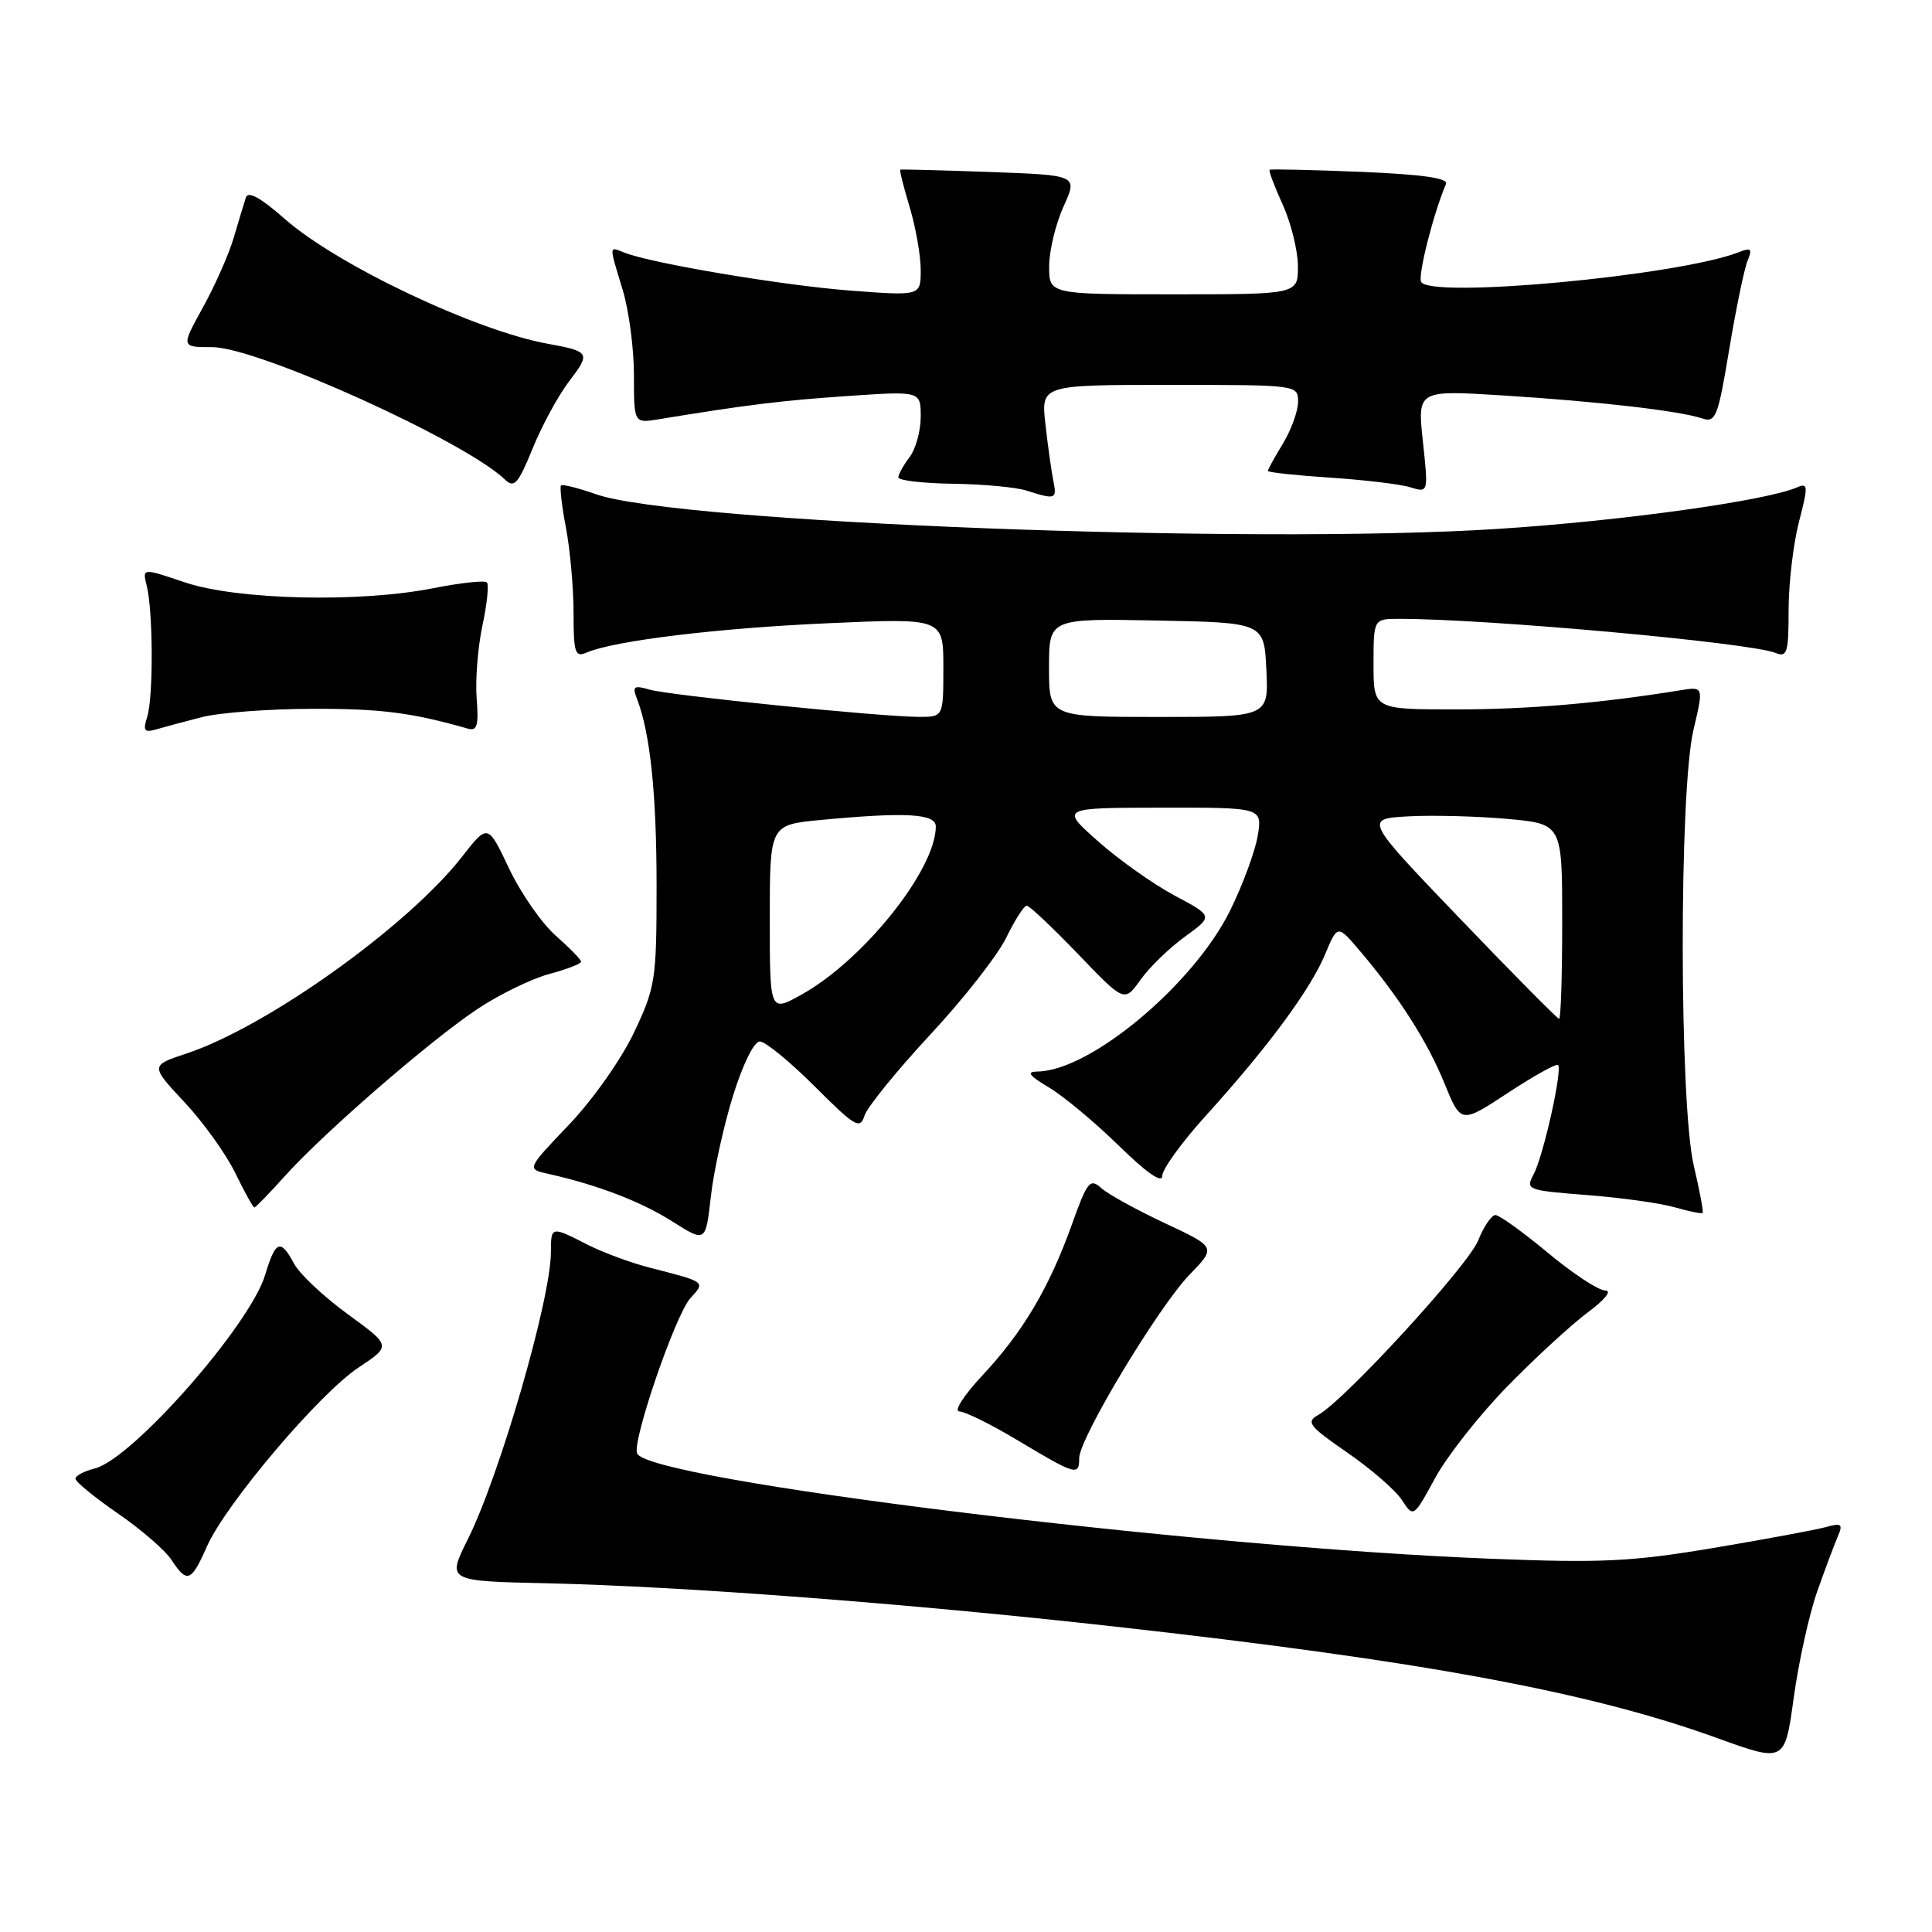 <?xml version="1.0" encoding="UTF-8" standalone="no"?>
<!DOCTYPE svg PUBLIC "-//W3C//DTD SVG 1.1//EN" "http://www.w3.org/Graphics/SVG/1.1/DTD/svg11.dtd" >
<svg xmlns="http://www.w3.org/2000/svg" xmlns:xlink="http://www.w3.org/1999/xlink" version="1.1" viewBox="0 0 256 256">
 <g >
 <path fill="currentColor"
d=" M 240.78 210.91 C 241.83 207.93 243.06 204.64 243.52 203.59 C 244.23 201.93 244.02 201.77 241.92 202.35 C 240.59 202.72 233.88 203.96 227.00 205.12 C 216.18 206.93 212.21 207.12 197.50 206.54 C 157.53 204.97 85.70 196.09 84.41 192.57 C 83.78 190.85 89.50 174.21 91.47 172.03 C 93.49 169.81 93.60 169.90 86.01 167.95 C 83.53 167.31 79.84 165.94 77.80 164.90 C 73.03 162.46 73.00 162.47 73.00 165.89 C 73.00 172.09 66.23 195.47 61.97 204.00 C 59.23 209.50 59.23 209.50 72.36 209.79 C 90.46 210.20 120.23 212.46 147.55 215.51 C 188.34 220.06 210.60 224.17 227.50 230.29 C 236.50 233.55 236.50 233.55 237.68 224.93 C 238.34 220.19 239.73 213.88 240.78 210.91 Z  M 27.41 204.93 C 29.90 199.29 42.31 184.64 47.53 181.19 C 51.84 178.33 51.84 178.33 46.07 174.13 C 42.90 171.82 39.71 168.82 38.98 167.47 C 37.18 164.10 36.51 164.35 35.14 168.91 C 33.14 175.59 17.53 193.33 12.56 194.58 C 11.15 194.93 10.00 195.54 10.00 195.94 C 10.00 196.34 12.52 198.40 15.60 200.53 C 18.69 202.65 21.89 205.42 22.72 206.69 C 24.78 209.84 25.34 209.63 27.41 204.93 Z  M 199.79 183.64 C 203.48 179.87 208.26 175.48 210.40 173.89 C 212.68 172.20 213.63 171.00 212.70 171.00 C 211.82 171.00 208.40 168.75 205.10 166.00 C 201.79 163.25 198.67 161.00 198.15 161.00 C 197.64 161.00 196.60 162.52 195.86 164.38 C 194.50 167.74 178.14 185.59 174.64 187.51 C 173.02 188.41 173.47 188.99 178.50 192.46 C 181.64 194.62 184.90 197.45 185.75 198.75 C 187.30 201.11 187.30 201.11 190.19 195.80 C 191.78 192.89 196.10 187.41 199.79 183.64 Z  M 143.00 193.20 C 143.00 190.60 153.51 173.14 157.64 168.88 C 161.15 165.26 161.15 165.26 154.34 162.07 C 150.60 160.32 146.80 158.22 145.91 157.42 C 144.44 156.09 144.07 156.55 142.04 162.22 C 139.04 170.61 135.56 176.49 130.18 182.24 C 127.73 184.86 126.35 187.01 127.11 187.02 C 127.88 187.03 131.43 188.79 135.00 190.94 C 142.57 195.47 143.00 195.59 143.00 193.20 Z  M 97.11 145.25 C 98.42 141.03 99.91 138.00 100.68 138.00 C 101.40 138.00 104.68 140.68 107.95 143.95 C 113.31 149.31 113.96 149.69 114.55 147.83 C 114.91 146.70 118.82 141.88 123.23 137.13 C 127.65 132.39 132.19 126.59 133.33 124.25 C 134.47 121.91 135.69 120.00 136.04 120.00 C 136.39 120.00 139.45 122.88 142.84 126.41 C 148.99 132.82 148.99 132.82 151.13 129.82 C 152.30 128.17 154.95 125.60 157.01 124.11 C 160.76 121.39 160.76 121.39 155.63 118.66 C 152.81 117.15 148.25 113.92 145.50 111.48 C 140.50 107.04 140.50 107.04 153.88 107.02 C 167.26 107.00 167.26 107.00 166.66 110.73 C 166.32 112.77 164.68 117.23 163.01 120.63 C 158.18 130.43 144.49 141.89 137.50 141.98 C 135.96 142.00 136.31 142.49 139.00 144.10 C 140.93 145.25 145.09 148.72 148.25 151.81 C 151.90 155.38 154.00 156.85 154.00 155.82 C 154.00 154.93 156.65 151.27 159.90 147.70 C 168.02 138.73 173.62 131.14 175.58 126.46 C 177.23 122.51 177.23 122.51 180.20 126.01 C 185.38 132.11 189.13 137.99 191.39 143.53 C 193.58 148.91 193.58 148.91 199.81 144.81 C 203.24 142.56 206.23 140.89 206.45 141.12 C 207.06 141.73 204.50 153.21 203.21 155.61 C 202.12 157.65 202.33 157.73 210.29 158.35 C 214.81 158.70 220.05 159.43 221.93 159.98 C 223.82 160.52 225.48 160.86 225.61 160.72 C 225.74 160.59 225.22 157.79 224.44 154.49 C 222.51 146.28 222.47 104.88 224.39 96.73 C 225.75 90.96 225.75 90.96 222.62 91.47 C 212.09 93.18 202.51 94.00 192.93 94.00 C 182.00 94.00 182.00 94.00 182.00 88.00 C 182.00 82.00 182.00 82.00 185.42 82.00 C 197.10 82.00 231.87 85.15 235.25 86.51 C 236.81 87.14 237.00 86.51 237.00 80.82 C 237.00 77.31 237.62 72.06 238.37 69.16 C 239.61 64.37 239.59 63.95 238.12 64.58 C 233.97 66.37 214.82 69.03 198.50 70.08 C 165.89 72.20 89.69 69.27 78.98 65.49 C 76.62 64.66 74.53 64.14 74.34 64.33 C 74.15 64.52 74.44 67.06 75.00 69.97 C 75.55 72.89 76.00 77.96 76.00 81.24 C 76.00 86.55 76.20 87.13 77.75 86.46 C 81.43 84.89 95.09 83.23 109.75 82.58 C 125.00 81.90 125.00 81.90 125.00 88.45 C 125.00 95.00 125.00 95.00 121.75 94.99 C 116.58 94.97 88.75 92.15 86.08 91.38 C 83.99 90.77 83.76 90.94 84.40 92.59 C 86.16 97.15 87.00 105.16 87.00 117.39 C 87.00 129.87 86.85 130.81 84.01 136.81 C 82.35 140.33 78.54 145.73 75.41 149.01 C 69.78 154.91 69.78 154.91 72.64 155.54 C 79.10 156.98 84.94 159.21 89.09 161.85 C 93.50 164.64 93.50 164.64 94.19 158.57 C 94.56 155.23 95.88 149.24 97.11 145.25 Z  M 37.75 155.83 C 42.96 150.04 57.04 137.83 63.31 133.67 C 66.18 131.76 70.44 129.69 72.77 129.06 C 75.10 128.44 77.00 127.70 77.00 127.43 C 77.00 127.16 75.49 125.61 73.65 123.99 C 71.80 122.37 69.02 118.37 67.46 115.09 C 64.64 109.14 64.64 109.14 61.24 113.50 C 54.05 122.72 35.41 136.04 24.73 139.59 C 19.91 141.19 19.91 141.19 24.44 146.04 C 26.93 148.70 29.96 152.93 31.18 155.44 C 32.40 157.95 33.54 160.00 33.70 160.00 C 33.87 160.00 35.69 158.12 37.75 155.83 Z  M 26.72 95.03 C 29.04 94.43 35.66 93.93 41.42 93.92 C 50.48 93.90 54.55 94.42 62.01 96.55 C 63.22 96.90 63.44 96.12 63.16 92.55 C 62.97 90.11 63.31 85.78 63.92 82.91 C 64.54 80.05 64.80 77.47 64.51 77.17 C 64.21 76.88 61.02 77.23 57.40 77.94 C 47.65 79.88 31.41 79.50 24.51 77.17 C 18.85 75.26 18.85 75.26 19.44 77.60 C 20.29 80.99 20.33 92.37 19.51 94.97 C 18.92 96.82 19.12 97.10 20.65 96.66 C 21.67 96.36 24.40 95.63 26.72 95.03 Z  M 139.58 63.75 C 139.33 62.51 138.85 59.14 138.53 56.25 C 137.93 51.00 137.93 51.00 154.97 51.00 C 171.97 51.00 172.00 51.00 172.00 53.25 C 171.99 54.49 171.09 56.97 170.00 58.77 C 168.90 60.57 168.00 62.21 168.00 62.40 C 168.00 62.59 171.71 62.99 176.25 63.29 C 180.79 63.59 185.57 64.16 186.88 64.57 C 189.27 65.30 189.27 65.30 188.54 58.50 C 187.81 51.69 187.81 51.69 199.15 52.40 C 211.72 53.19 222.44 54.42 225.50 55.43 C 227.34 56.05 227.63 55.33 229.13 46.30 C 230.03 40.91 231.12 35.63 231.55 34.58 C 232.22 32.96 232.04 32.77 230.42 33.41 C 222.41 36.55 189.18 39.63 188.29 37.32 C 187.90 36.30 189.98 28.15 191.60 24.38 C 191.93 23.60 188.47 23.11 180.29 22.77 C 173.81 22.51 168.38 22.38 168.23 22.50 C 168.08 22.61 168.86 24.68 169.96 27.10 C 171.06 29.52 171.97 33.19 171.98 35.25 C 172.00 39.00 172.00 39.00 155.50 39.00 C 139.00 39.00 139.00 39.00 139.02 35.25 C 139.03 33.19 139.89 29.63 140.93 27.35 C 142.81 23.21 142.81 23.21 131.15 22.79 C 124.74 22.56 119.40 22.42 119.29 22.48 C 119.17 22.54 119.73 24.78 120.54 27.46 C 121.34 30.13 122.00 33.87 122.00 35.77 C 122.00 39.21 122.00 39.21 112.75 38.51 C 103.84 37.84 86.37 34.91 82.75 33.48 C 80.65 32.65 80.67 32.34 82.51 38.41 C 83.33 41.11 84.00 46.19 84.00 49.70 C 84.00 56.09 84.00 56.09 87.25 55.56 C 99.00 53.63 103.58 53.07 112.25 52.48 C 122.00 51.81 122.00 51.81 122.00 55.22 C 122.00 57.09 121.34 59.49 120.53 60.56 C 119.72 61.63 119.05 62.84 119.03 63.25 C 119.01 63.66 122.26 64.04 126.25 64.10 C 130.24 64.15 134.62 64.56 136.00 65.00 C 139.85 66.23 140.07 66.16 139.58 63.75 Z  M 75.40 50.54 C 78.29 46.76 78.18 46.57 72.58 45.55 C 63.01 43.82 44.66 35.11 37.75 29.02 C 34.55 26.20 32.86 25.27 32.58 26.17 C 32.34 26.90 31.62 29.30 30.97 31.50 C 30.32 33.70 28.48 37.86 26.88 40.75 C 23.98 46.00 23.98 46.00 28.13 46.00 C 34.11 46.00 61.59 58.43 66.92 63.55 C 68.14 64.72 68.66 64.12 70.57 59.44 C 71.79 56.42 73.97 52.42 75.40 50.54 Z  M 193.48 121.75 C 180.77 108.50 180.77 108.50 186.63 108.17 C 189.86 108.00 195.76 108.15 199.75 108.51 C 207.00 109.17 207.00 109.17 207.00 122.09 C 207.00 129.19 206.82 135.00 206.59 135.00 C 206.37 135.00 200.47 129.04 193.48 121.75 Z  M 102.00 121.71 C 102.00 109.29 102.00 109.29 108.75 108.65 C 120.06 107.58 124.00 107.81 124.00 109.51 C 124.00 115.23 114.38 127.27 106.17 131.81 C 102.00 134.13 102.00 134.13 102.00 121.71 Z  M 139.00 88.47 C 139.00 81.95 139.00 81.95 153.25 82.22 C 167.50 82.50 167.50 82.50 167.80 88.75 C 168.10 95.00 168.10 95.00 153.55 95.00 C 139.00 95.00 139.00 95.00 139.00 88.47 Z "/>
</g>
</svg>
